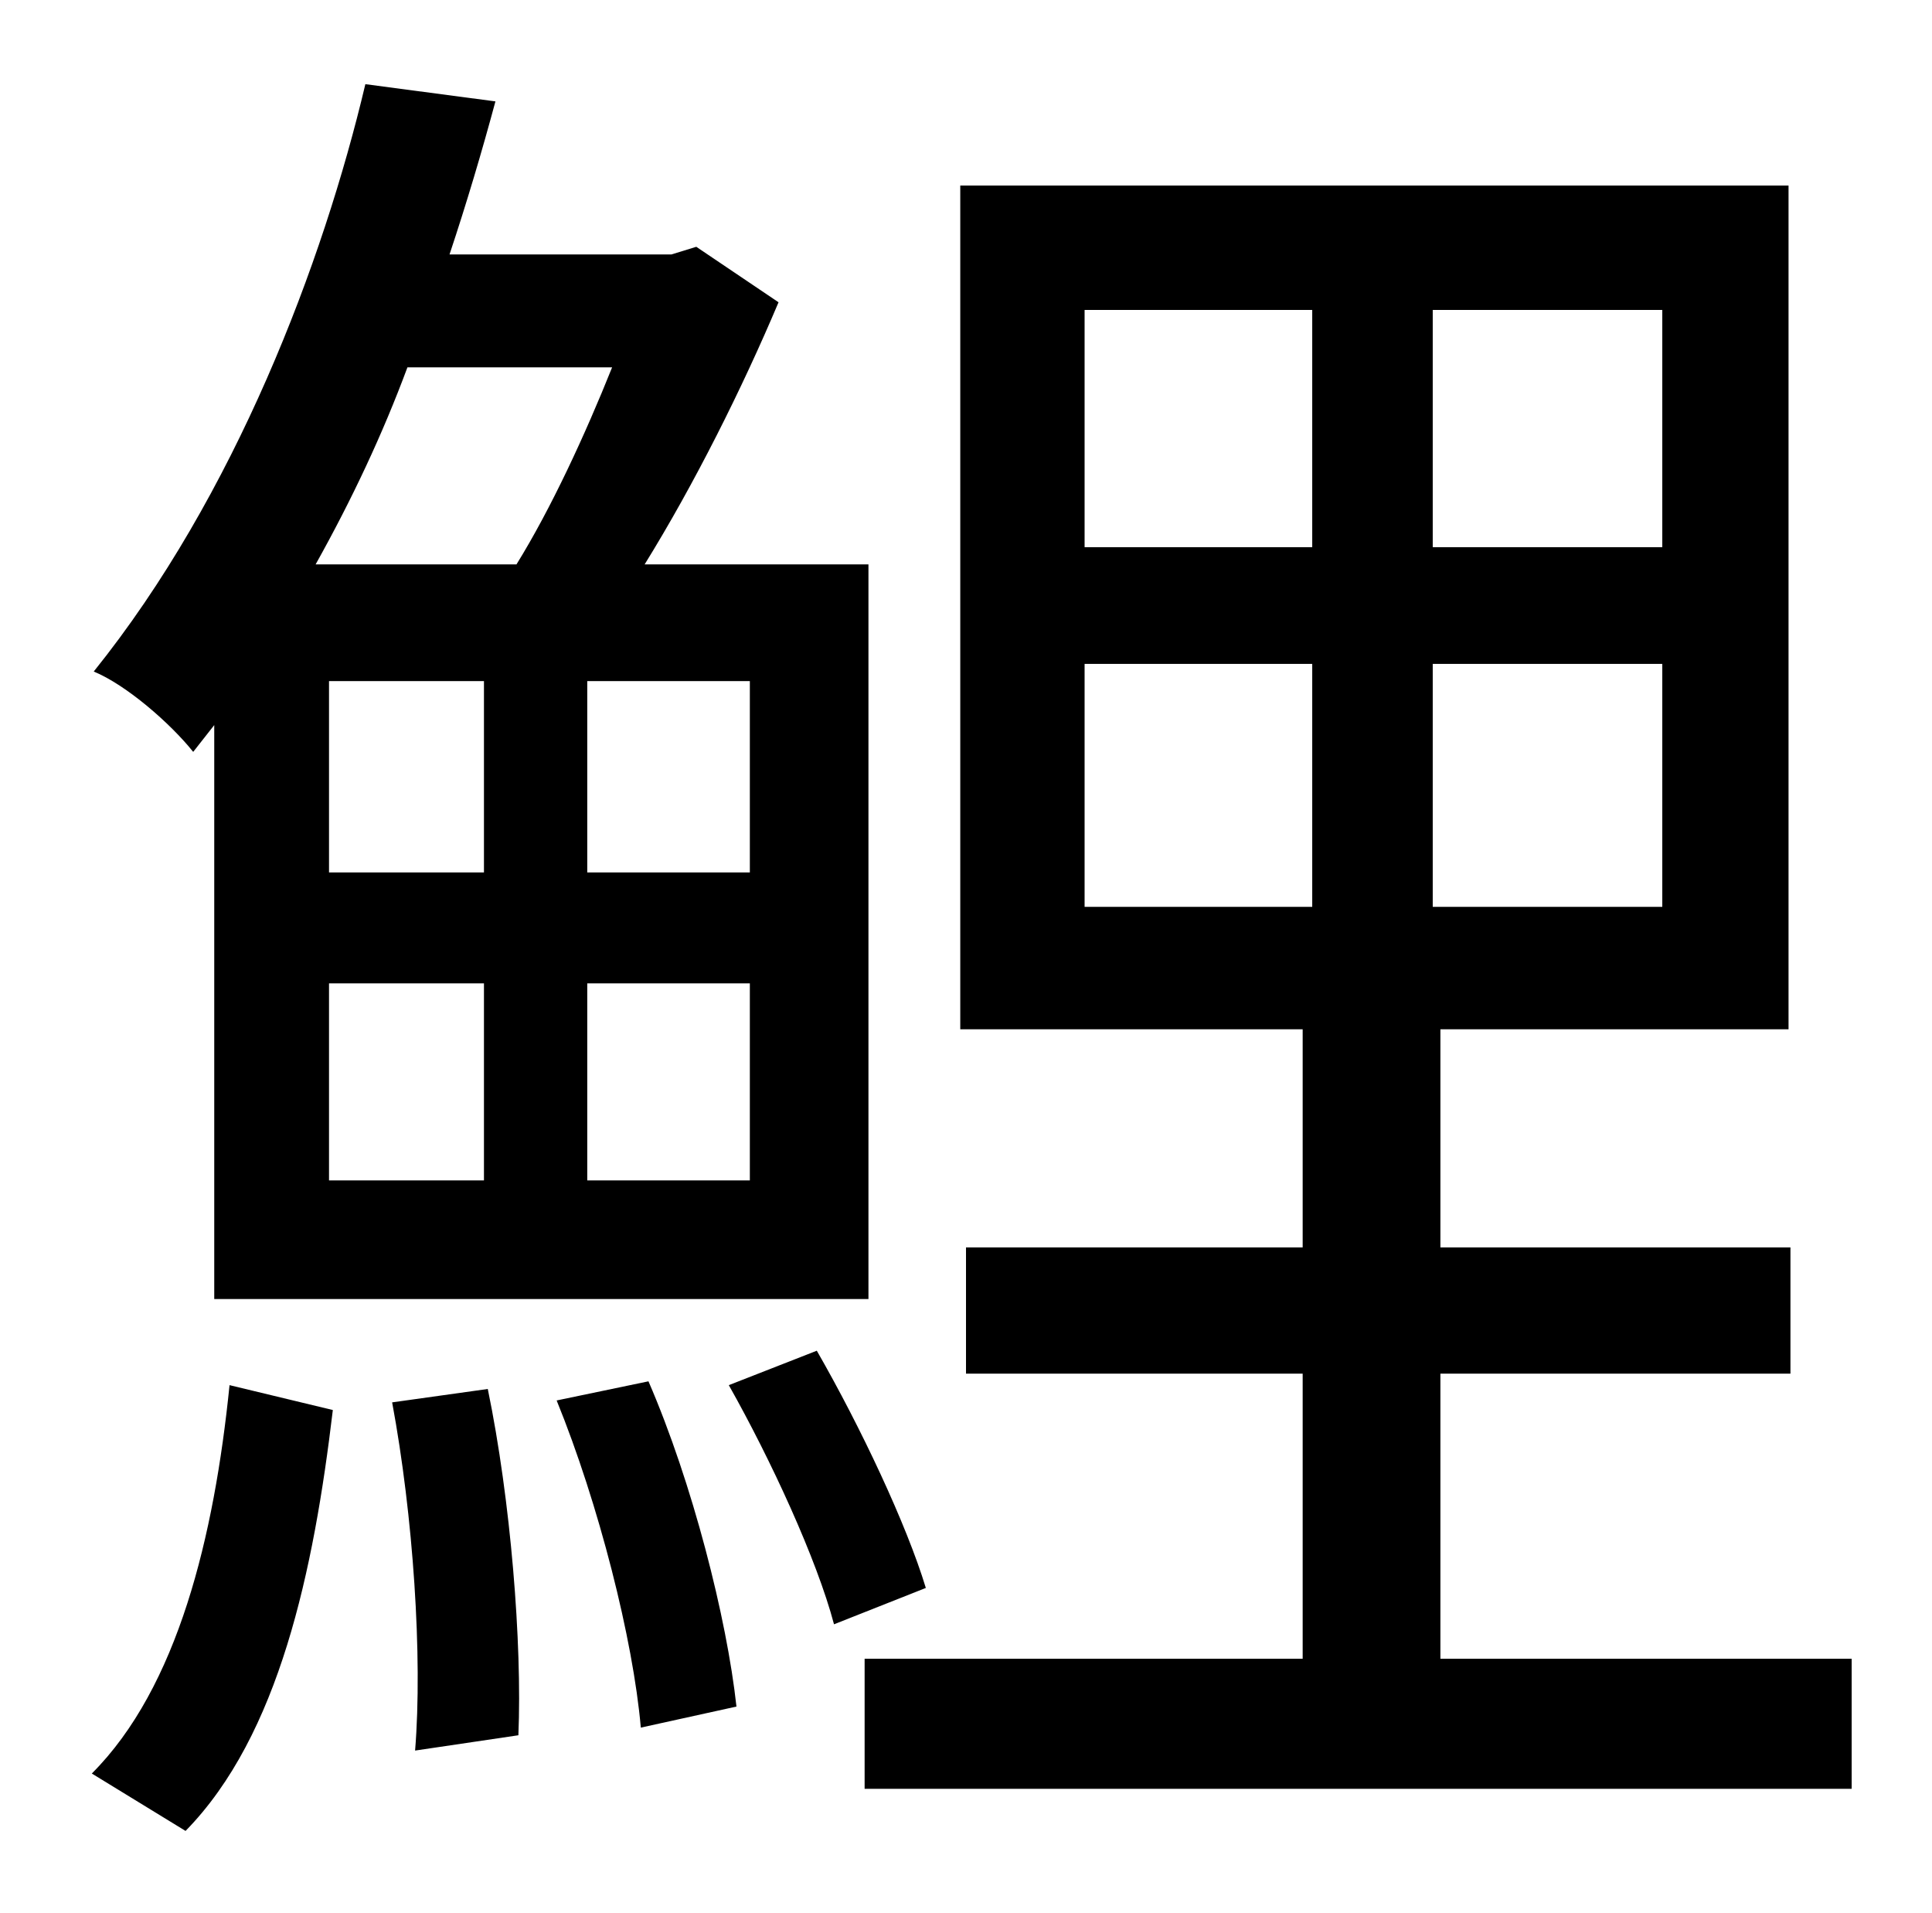 <?xml version="1.0" standalone="no"?>
<!DOCTYPE svg PUBLIC "-//W3C//DTD SVG 1.1//EN" "http://www.w3.org/Graphics/SVG/1.1/DTD/svg11.dtd" >
<svg xmlns="http://www.w3.org/2000/svg" xmlns:xlink="http://www.w3.org/1999/xlink" version="1.1" viewBox="-10 0 1010 1000">
   <path fill="currentColor"
d="M310 192h-107c-13 35 -29 69 -48 103h105c18 -29 36 -68 50 -103zM382 456v-100h-85v100h85zM382 617v-103h-85v103h85zM162 456h81v-100h-81v100zM243 514h-81v103h81v-103zM102 379l-11 14c-12 -15 -35 -35 -52 -42c74 -92 120 -214 142 -307l68 9c-7 26 -15 53 -24 80
h116l13 -4l43 29c-19 45 -44 95 -70 137h117v384h-342v-300zM87 957l-49 -30c45 -45 64 -124 72 -203l54 13c-10 84 -28 170 -77 220zM195 733l50 -7c12 58 18 133 16 181l-54 8c4 -49 -1 -123 -12 -182zM281 732l48 -10c23 53 41 124 46 170l-50 11
c-4 -46 -22 -117 -44 -171zM371 724l46 -18c23 40 47 91 57 124l-48 19c-9 -34 -33 -86 -55 -125zM557 347v127h119v-127h-119zM557 162v124h119v-124h-119zM859 286v-124h-120v124h120zM859 474v-127h-120v127h120zM743 867h215v68h-516v-68h229v-149h-176v-66h176v-114
h-179v-441h433v441h-182v114h183v66h-183v149z" />
</svg>
